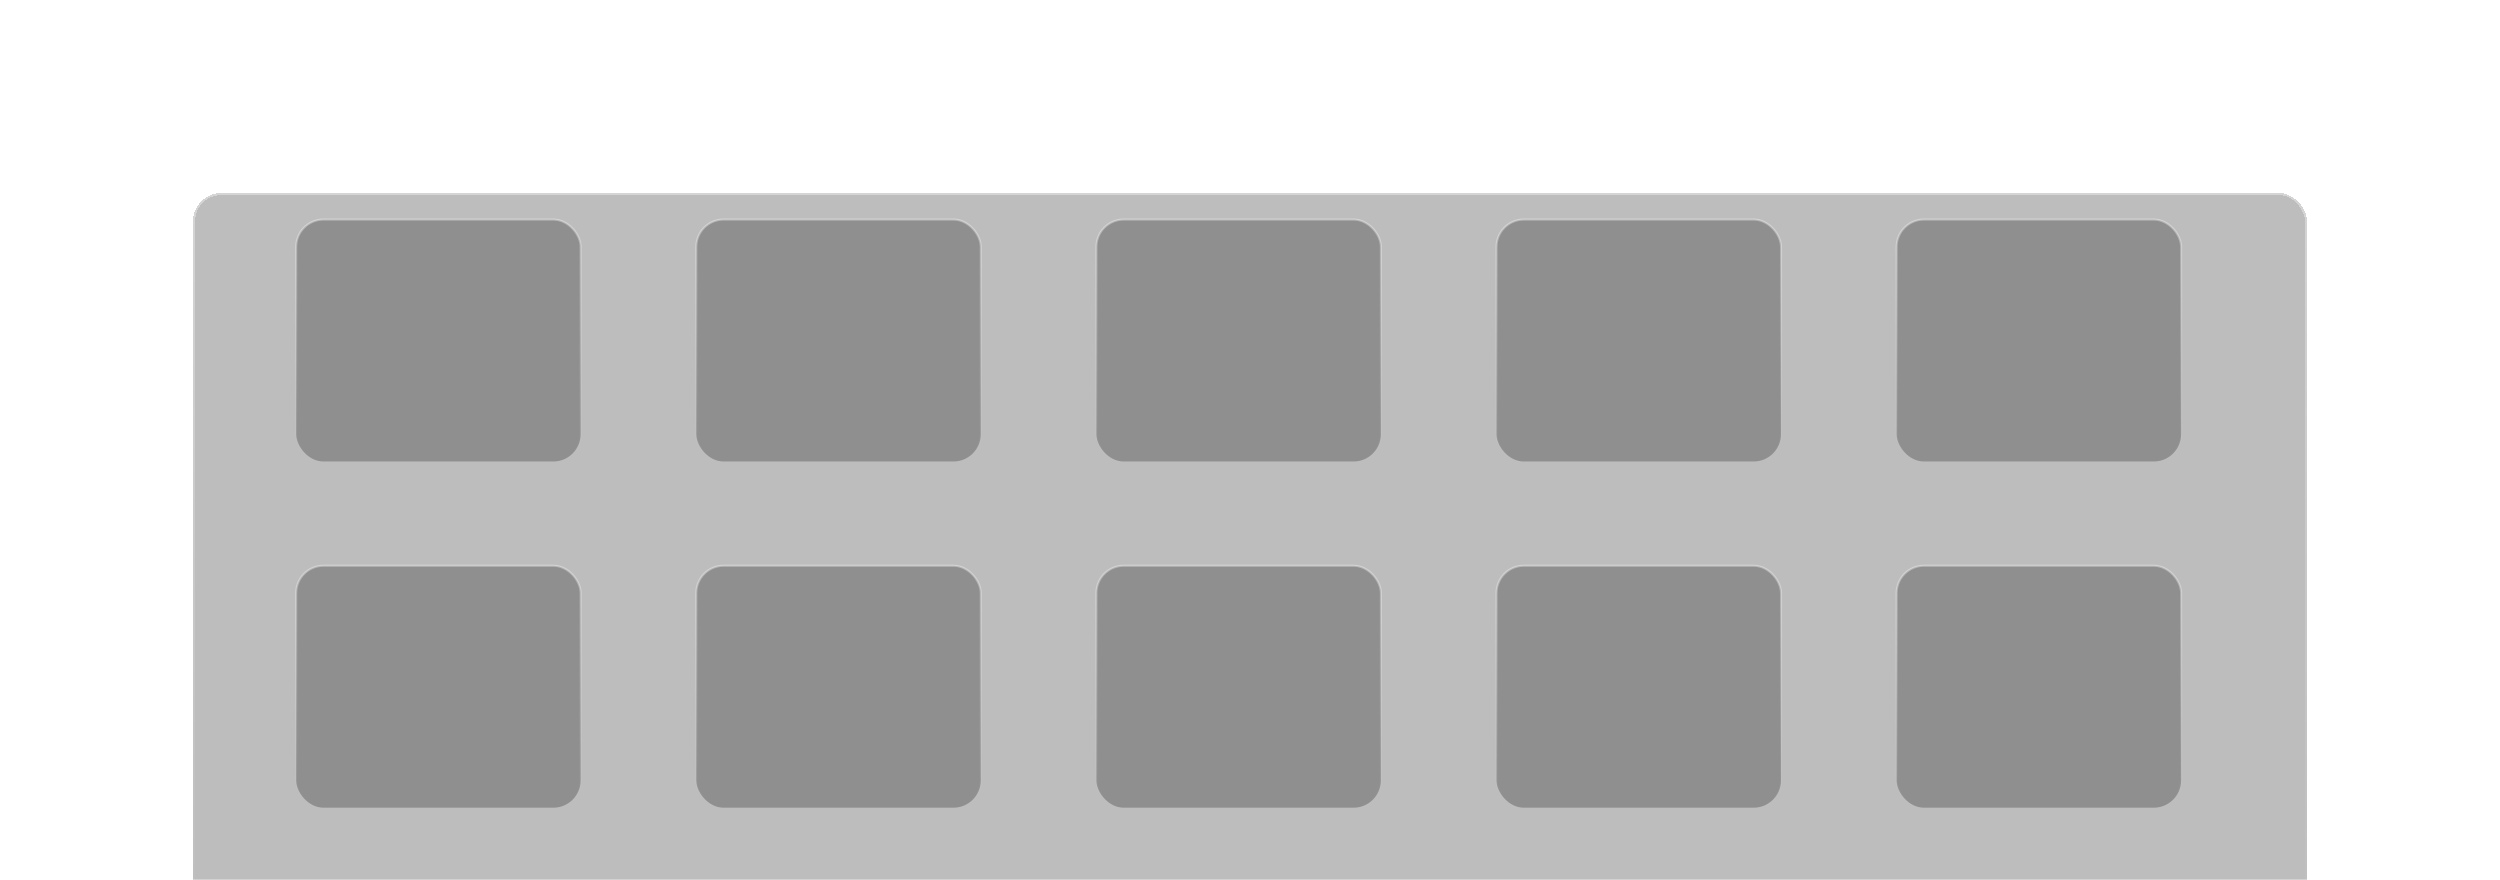 <svg width="881" height="310" viewBox="0 0 881 310" fill="none" xmlns="http://www.w3.org/2000/svg">
<g filter="url(#filter0_bd_1457_16830)">
<rect x="68" y="49" width="745" height="261" rx="10" fill="#222224" fill-opacity="0.3" shape-rendering="crispEdges"/>
<rect x="68.369" y="49.369" width="744.261" height="260.261" rx="9.631" stroke="url(#paint0_linear_1457_16830)" stroke-width="0.739" shape-rendering="crispEdges"/>
</g>
<rect x="104.369" y="77.369" width="100.261" height="85.261" rx="9.631" fill="#222224" fill-opacity="0.3"/>
<rect x="104.369" y="77.369" width="100.261" height="85.261" rx="9.631" stroke="url(#paint1_linear_1457_16830)" stroke-width="0.739"/>
<rect x="104.369" y="199.369" width="100.261" height="85.261" rx="9.631" fill="#222224" fill-opacity="0.3"/>
<rect x="104.369" y="199.369" width="100.261" height="85.261" rx="9.631" stroke="url(#paint2_linear_1457_16830)" stroke-width="0.739"/>
<rect x="245.369" y="77.369" width="100.261" height="85.261" rx="9.631" fill="#222224" fill-opacity="0.3"/>
<rect x="245.369" y="77.369" width="100.261" height="85.261" rx="9.631" stroke="url(#paint3_linear_1457_16830)" stroke-width="0.739"/>
<rect x="245.369" y="199.369" width="100.261" height="85.261" rx="9.631" fill="#222224" fill-opacity="0.3"/>
<rect x="245.369" y="199.369" width="100.261" height="85.261" rx="9.631" stroke="url(#paint4_linear_1457_16830)" stroke-width="0.739"/>
<rect x="386.369" y="77.369" width="100.261" height="85.261" rx="9.631" fill="#222224" fill-opacity="0.3"/>
<rect x="386.369" y="77.369" width="100.261" height="85.261" rx="9.631" stroke="url(#paint5_linear_1457_16830)" stroke-width="0.739"/>
<rect x="386.369" y="199.369" width="100.261" height="85.261" rx="9.631" fill="#222224" fill-opacity="0.3"/>
<rect x="386.369" y="199.369" width="100.261" height="85.261" rx="9.631" stroke="url(#paint6_linear_1457_16830)" stroke-width="0.739"/>
<rect x="527.369" y="77.369" width="100.261" height="85.261" rx="9.631" fill="#222224" fill-opacity="0.3"/>
<rect x="527.369" y="77.369" width="100.261" height="85.261" rx="9.631" stroke="url(#paint7_linear_1457_16830)" stroke-width="0.739"/>
<rect x="527.369" y="199.369" width="100.261" height="85.261" rx="9.631" fill="#222224" fill-opacity="0.3"/>
<rect x="527.369" y="199.369" width="100.261" height="85.261" rx="9.631" stroke="url(#paint8_linear_1457_16830)" stroke-width="0.739"/>
<rect x="668.369" y="77.369" width="100.261" height="85.261" rx="9.631" fill="#222224" fill-opacity="0.3"/>
<rect x="668.369" y="77.369" width="100.261" height="85.261" rx="9.631" stroke="url(#paint9_linear_1457_16830)" stroke-width="0.739"/>
<rect x="668.369" y="199.369" width="100.261" height="85.261" rx="9.631" fill="#222224" fill-opacity="0.3"/>
<rect x="668.369" y="199.369" width="100.261" height="85.261" rx="9.631" stroke="url(#paint10_linear_1457_16830)" stroke-width="0.739"/>
<defs>
<filter id="filter0_bd_1457_16830" x="-358" y="-377" width="1597" height="1113" filterUnits="userSpaceOnUse" color-interpolation-filters="sRGB">
<feFlood flood-opacity="0" result="BackgroundImageFix"/>
<feGaussianBlur in="BackgroundImageFix" stdDeviation="213"/>
<feComposite in2="SourceAlpha" operator="in" result="effect1_backgroundBlur_1457_16830"/>
<feColorMatrix in="SourceAlpha" type="matrix" values="0 0 0 0 0 0 0 0 0 0 0 0 0 0 0 0 0 0 127 0" result="hardAlpha"/>
<feOffset dy="19"/>
<feGaussianBlur stdDeviation="34"/>
<feComposite in2="hardAlpha" operator="out"/>
<feColorMatrix type="matrix" values="0 0 0 0 0.081 0 0 0 0 0.081 0 0 0 0 0.092 0 0 0 1 0"/>
<feBlend mode="normal" in2="effect1_backgroundBlur_1457_16830" result="effect2_dropShadow_1457_16830"/>
<feBlend mode="normal" in="SourceGraphic" in2="effect2_dropShadow_1457_16830" result="shape"/>
</filter>
<linearGradient id="paint0_linear_1457_16830" x1="440.5" y1="49" x2="440.5" y2="310" gradientUnits="userSpaceOnUse">
<stop stop-color="white" stop-opacity="0.35"/>
<stop offset="1" stop-color="white" stop-opacity="0"/>
</linearGradient>
<linearGradient id="paint1_linear_1457_16830" x1="154.5" y1="77" x2="154.5" y2="163" gradientUnits="userSpaceOnUse">
<stop stop-color="white" stop-opacity="0.35"/>
<stop offset="1" stop-color="white" stop-opacity="0"/>
</linearGradient>
<linearGradient id="paint2_linear_1457_16830" x1="154.5" y1="199" x2="154.5" y2="285" gradientUnits="userSpaceOnUse">
<stop stop-color="white" stop-opacity="0.35"/>
<stop offset="1" stop-color="white" stop-opacity="0"/>
</linearGradient>
<linearGradient id="paint3_linear_1457_16830" x1="295.5" y1="77" x2="295.5" y2="163" gradientUnits="userSpaceOnUse">
<stop stop-color="white" stop-opacity="0.35"/>
<stop offset="1" stop-color="white" stop-opacity="0"/>
</linearGradient>
<linearGradient id="paint4_linear_1457_16830" x1="295.5" y1="199" x2="295.5" y2="285" gradientUnits="userSpaceOnUse">
<stop stop-color="white" stop-opacity="0.35"/>
<stop offset="1" stop-color="white" stop-opacity="0"/>
</linearGradient>
<linearGradient id="paint5_linear_1457_16830" x1="436.5" y1="77" x2="436.5" y2="163" gradientUnits="userSpaceOnUse">
<stop stop-color="white" stop-opacity="0.35"/>
<stop offset="1" stop-color="white" stop-opacity="0"/>
</linearGradient>
<linearGradient id="paint6_linear_1457_16830" x1="436.5" y1="199" x2="436.5" y2="285" gradientUnits="userSpaceOnUse">
<stop stop-color="white" stop-opacity="0.35"/>
<stop offset="1" stop-color="white" stop-opacity="0"/>
</linearGradient>
<linearGradient id="paint7_linear_1457_16830" x1="577.5" y1="77" x2="577.5" y2="163" gradientUnits="userSpaceOnUse">
<stop stop-color="white" stop-opacity="0.35"/>
<stop offset="1" stop-color="white" stop-opacity="0"/>
</linearGradient>
<linearGradient id="paint8_linear_1457_16830" x1="577.5" y1="199" x2="577.5" y2="285" gradientUnits="userSpaceOnUse">
<stop stop-color="white" stop-opacity="0.35"/>
<stop offset="1" stop-color="white" stop-opacity="0"/>
</linearGradient>
<linearGradient id="paint9_linear_1457_16830" x1="718.5" y1="77" x2="718.5" y2="163" gradientUnits="userSpaceOnUse">
<stop stop-color="white" stop-opacity="0.35"/>
<stop offset="1" stop-color="white" stop-opacity="0"/>
</linearGradient>
<linearGradient id="paint10_linear_1457_16830" x1="718.5" y1="199" x2="718.5" y2="285" gradientUnits="userSpaceOnUse">
<stop stop-color="white" stop-opacity="0.35"/>
<stop offset="1" stop-color="white" stop-opacity="0"/>
</linearGradient>
</defs>
</svg>
